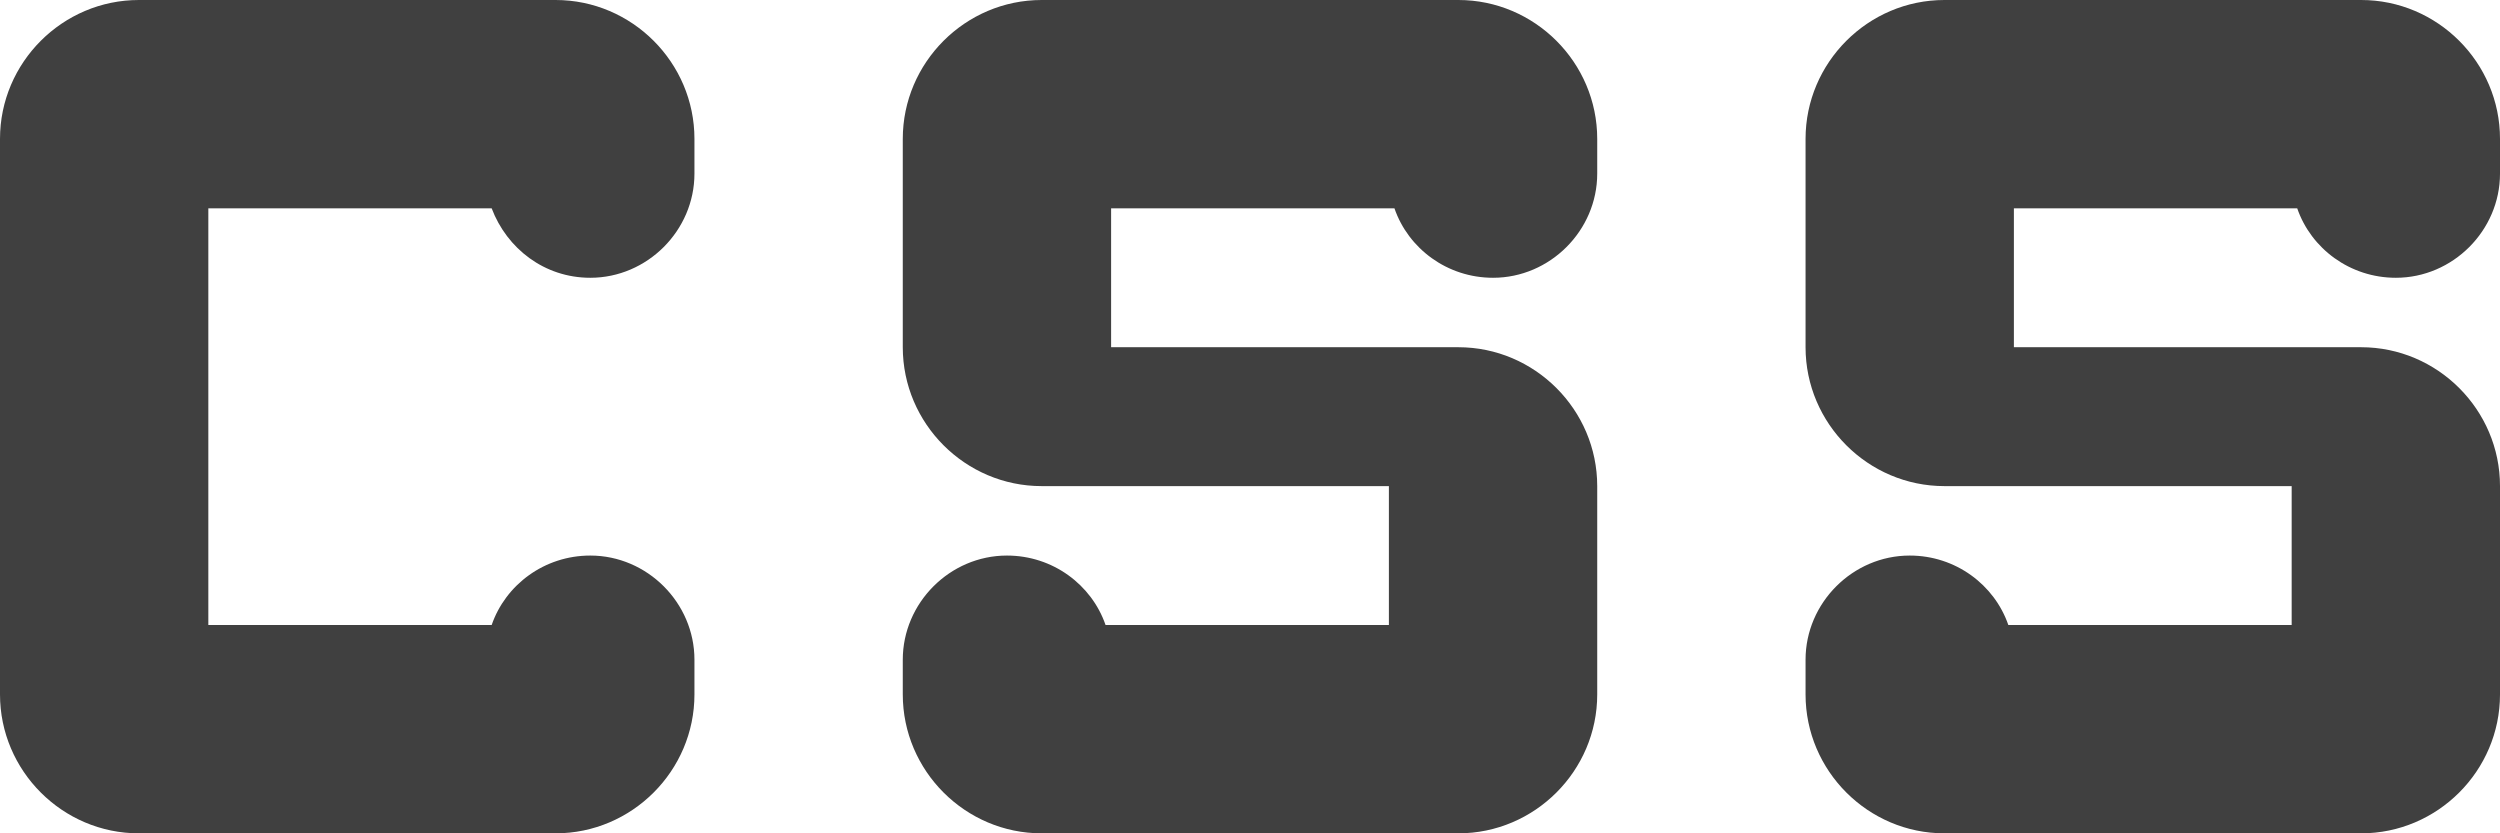 <svg width="18" height="6" viewBox="0 0 18 6" fill="none" xmlns="http://www.w3.org/2000/svg">
<path d="M5 1.25C5 1.66 4.66 2 4.25 2C3.92 2 3.65 1.79 3.54 1.5H1.5V4.5H3.54C3.64 4.21 3.92 4 4.25 4C4.66 4 5 4.34 5 4.75V5C5 5.55 4.55 6 4 6H1C0.45 6 0 5.55 0 5V1C0 0.45 0.45 0 1 0H4C4.55 0 5 0.45 5 1V1.25ZM10.04 1.5C10.14 1.79 10.42 2 10.75 2C11.16 2 11.5 1.66 11.5 1.25V1C11.5 0.45 11.05 0 10.5 0H7.5C6.95 0 6.5 0.45 6.5 1V2.5C6.5 3.05 6.95 3.5 7.5 3.5H10V4.5H7.96C7.86 4.21 7.58 4 7.25 4C6.84 4 6.5 4.34 6.5 4.75V5C6.5 5.55 6.95 6 7.5 6H10.5C11.05 6 11.5 5.55 11.5 5V3.5C11.5 2.95 11.05 2.5 10.5 2.5H8V1.5H10.04ZM16.54 1.5C16.64 1.79 16.92 2 17.25 2C17.66 2 18 1.66 18 1.25V1C18 0.45 17.55 0 17 0H14C13.45 0 13 0.45 13 1V2.5C13 3.05 13.45 3.5 14 3.5H16.5V4.5H14.46C14.36 4.21 14.08 4 13.75 4C13.34 4 13 4.34 13 4.75V5C13 5.55 13.45 6 14 6H17C17.55 6 18 5.55 18 5V3.5C18 2.95 17.55 2.5 17 2.5H14.5V1.5H16.54Z" fill="#404040"/>
</svg>
